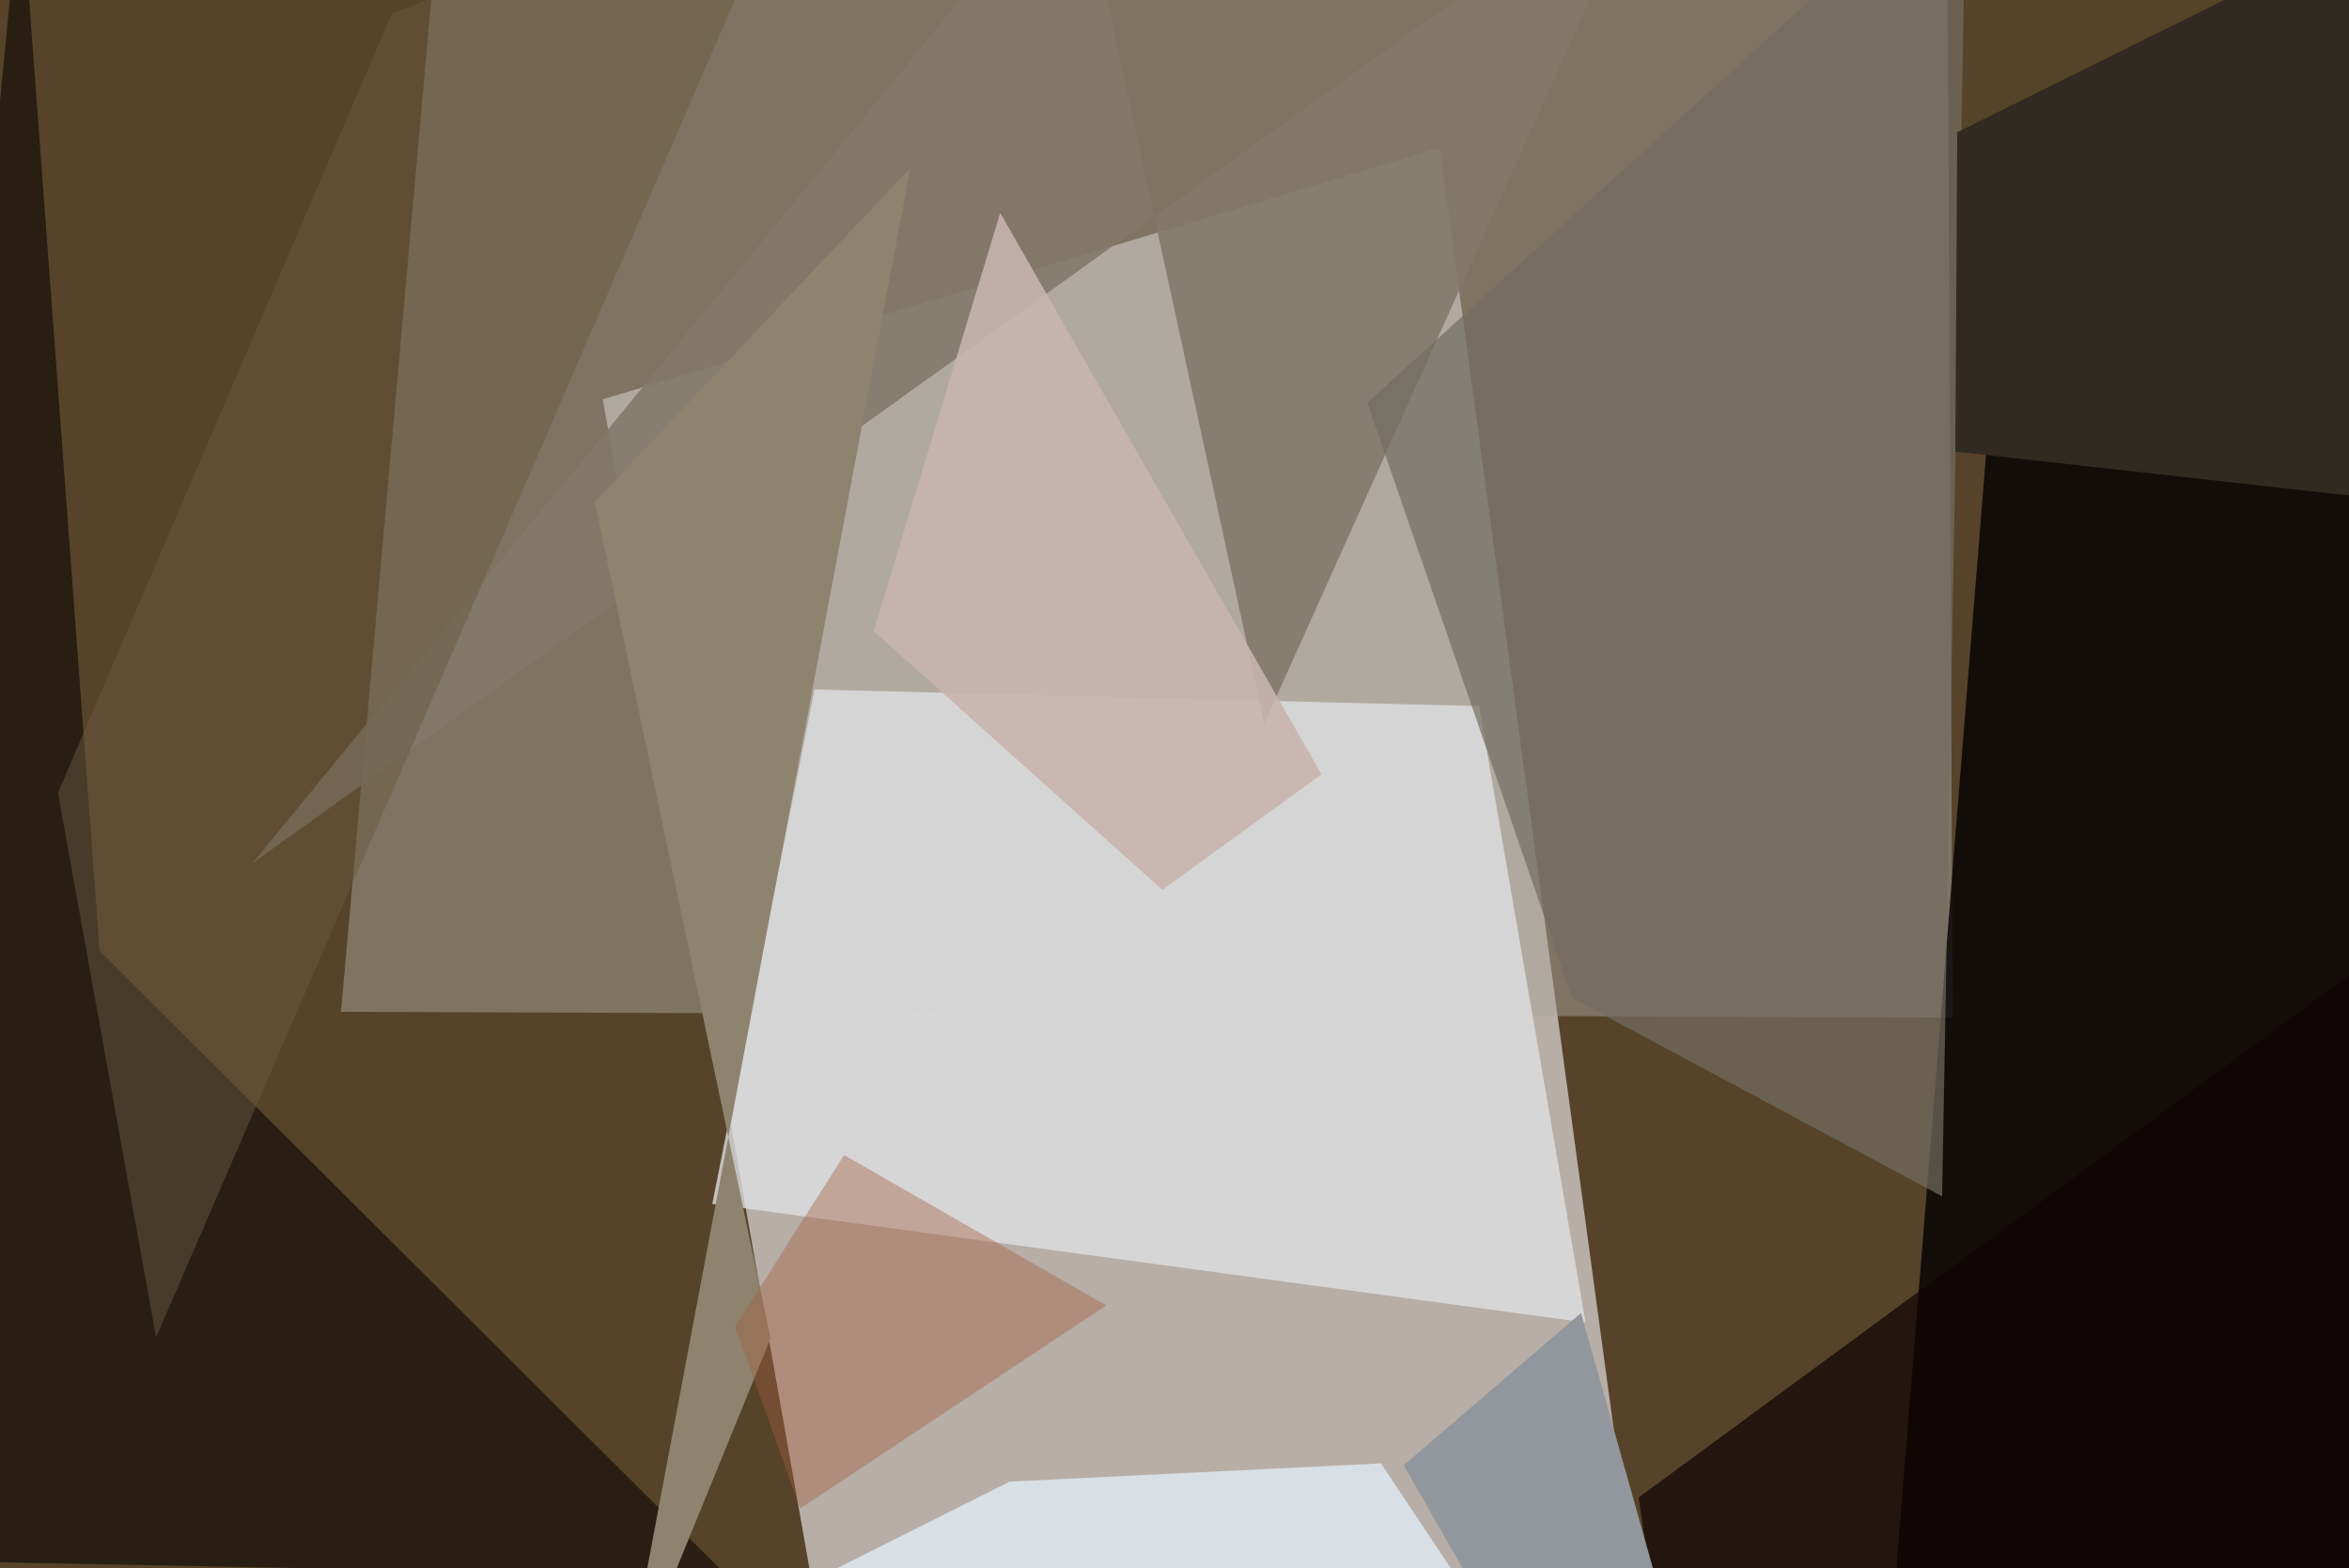 <svg xmlns="http://www.w3.org/2000/svg" viewBox="0 0 620 414"><defs/><filter id="prefix__a"><feGaussianBlur stdDeviation="30"/></filter><rect width="100%" height="100%" fill="#564329"/><g filter="url(#prefix__a)"><path fill="#e0dcdd" fill-opacity=".7" d="M159.1 105.4l59.4 336.1 217.2 7.8L380 39z"/><path fill="#a9a59a" fill-opacity=".5" d="M90 267.1l425.4 1.5-1.5-305.2-397.4 6.3z"/><path fill="#030003" fill-opacity=".8" d="M657.5 413.4l-159.8 35.9 28.8-358 131-128.8z"/><path fill="#e0dfe2" fill-opacity=".8" d="M188 317.8L215 182l175.4 4.4 28.1 162.7z"/><path fill="#0b0704" fill-opacity=".6" d="M-37.5 411.7l43-441.5L26.3 251 192 416.1z"/><path fill="#827969" fill-opacity=".9" d="M333.7 191L436.4-37.4 66.6 227.9 284.1-37.5z"/><path fill="#8d836f" d="M157 132.5l83.3-88.2-76.1 405 39.2-96z"/><path fill="#736e61" fill-opacity=".7" d="M360.9 106.3L415 263.5l97.6 52.3L519-37.5z"/><path fill="#302a22" d="M657.5-34.9l-32.9 166.2-108.5-12.1.5-84.3z"/><path fill="#0f0303" fill-opacity=".7" d="M432.5 395.3l214.9-158L657.5 437l-217.7 8.2z"/><path fill="#a45e40" fill-opacity=".4" d="M292 344.6l-80.8 53.6-17.2-48 28.8-45.3z"/><path fill="#d9e0e5" d="M220.1 414.4l171 11.9-26.6-40-98 4.8z"/><path fill="#c9b4ae" fill-opacity=".9" d="M230.6 166.6L264 56.2l84.8 148.2-42 30.5z"/><path fill="#91979c" d="M441.5 432.5l-40.7 7.3-30.3-53 46.8-40.2z"/><path fill="#6b5840" fill-opacity=".5" d="M103.4 3.6L15.3 209.3 41.2 353l169-390.6z"/></g></svg>